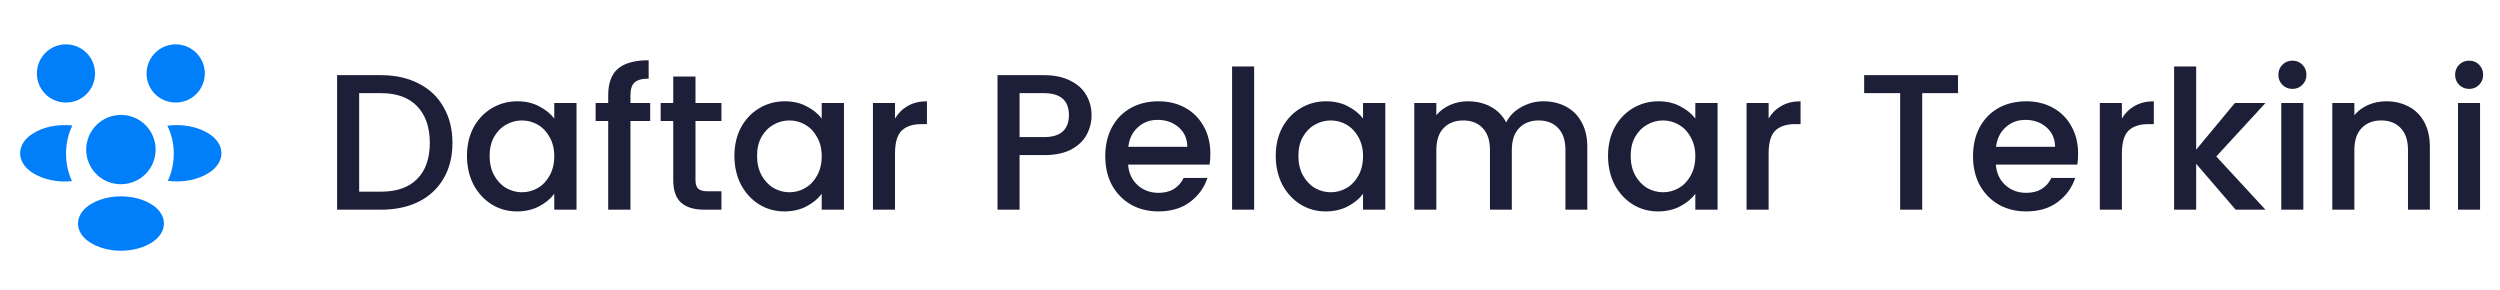 <svg width="310" height="36" viewBox="0 0 310 36" fill="none" xmlns="http://www.w3.org/2000/svg">
<path d="M21.911 12.713C21.824 12.7 21.736 12.7 21.649 12.713C19.711 12.65 18.174 11.062 18.174 9.113C18.174 7.125 19.786 5.5 21.786 5.5C23.774 5.5 25.399 7.112 25.399 9.113C25.386 11.062 23.849 12.65 21.911 12.713Z" fill="#017EFA"/>
<path d="M25.988 21.375C24.587 22.313 22.625 22.663 20.812 22.425C21.288 21.4 21.538 20.263 21.55 19.063C21.55 17.813 21.275 16.625 20.75 15.588C22.6 15.338 24.562 15.688 25.975 16.625C27.95 17.925 27.95 20.063 25.988 21.375Z" fill="#017EFA"/>
<path d="M8.049 12.713C8.137 12.7 8.224 12.7 8.312 12.713C10.249 12.65 11.787 11.062 11.787 9.113C11.787 7.112 10.174 5.5 8.174 5.5C6.187 5.5 4.574 7.112 4.574 9.113C4.574 11.062 6.112 12.65 8.049 12.713Z" fill="#017EFA"/>
<path d="M8.188 19.062C8.188 20.275 8.45 21.425 8.925 22.462C7.163 22.65 5.325 22.275 3.975 21.387C2 20.075 2 17.937 3.975 16.625C5.313 15.725 7.2 15.362 8.975 15.562C8.463 16.612 8.188 17.8 8.188 19.062Z" fill="#017EFA"/>
<path d="M15.15 22.837C15.05 22.825 14.938 22.825 14.825 22.837C12.525 22.762 10.688 20.875 10.688 18.55C10.7 16.175 12.613 14.25 15 14.25C17.375 14.25 19.3 16.175 19.3 18.55C19.288 20.875 17.462 22.762 15.15 22.837Z" fill="#017EFA"/>
<path d="M11.088 25.425C9.2 26.687 9.2 28.762 11.088 30.012C13.238 31.45 16.762 31.45 18.913 30.012C20.8 28.75 20.8 26.675 18.913 25.425C16.775 23.987 13.25 23.987 11.088 25.425Z" fill="#017EFA"/>
<path d="M47.248 9.32C49.024 9.32 50.576 9.664 51.904 10.352C53.248 11.024 54.28 12 55 13.28C55.736 14.544 56.104 16.024 56.104 17.72C56.104 19.416 55.736 20.888 55 22.136C54.28 23.384 53.248 24.344 51.904 25.016C50.576 25.672 49.024 26 47.248 26H41.8V9.32H47.248ZM47.248 23.768C49.2 23.768 50.696 23.24 51.736 22.184C52.776 21.128 53.296 19.64 53.296 17.72C53.296 15.784 52.776 14.272 51.736 13.184C50.696 12.096 49.2 11.552 47.248 11.552H44.536V23.768H47.248ZM57.904 19.328C57.904 18 58.176 16.824 58.72 15.8C59.28 14.776 60.032 13.984 60.976 13.424C61.936 12.848 62.992 12.56 64.144 12.56C65.184 12.56 66.088 12.768 66.856 13.184C67.64 13.584 68.264 14.088 68.728 14.696V12.776H71.488V26H68.728V24.032C68.264 24.656 67.632 25.176 66.832 25.592C66.032 26.008 65.12 26.216 64.096 26.216C62.96 26.216 61.92 25.928 60.976 25.352C60.032 24.76 59.28 23.944 58.72 22.904C58.176 21.848 57.904 20.656 57.904 19.328ZM68.728 19.376C68.728 18.464 68.536 17.672 68.152 17C67.784 16.328 67.296 15.816 66.688 15.464C66.08 15.112 65.424 14.936 64.72 14.936C64.016 14.936 63.36 15.112 62.752 15.464C62.144 15.8 61.648 16.304 61.264 16.976C60.896 17.632 60.712 18.416 60.712 19.328C60.712 20.24 60.896 21.04 61.264 21.728C61.648 22.416 62.144 22.944 62.752 23.312C63.376 23.664 64.032 23.84 64.72 23.84C65.424 23.84 66.08 23.664 66.688 23.312C67.296 22.96 67.784 22.448 68.152 21.776C68.536 21.088 68.728 20.288 68.728 19.376ZM80.625 15.008H78.177V26H75.417V15.008H73.857V12.776H75.417V11.84C75.417 10.32 75.817 9.216 76.617 8.528C77.433 7.824 78.705 7.472 80.433 7.472V9.752C79.601 9.752 79.017 9.912 78.681 10.232C78.345 10.536 78.177 11.072 78.177 11.84V12.776H80.625V15.008ZM86.242 15.008V22.328C86.242 22.824 86.354 23.184 86.578 23.408C86.818 23.616 87.218 23.72 87.778 23.72H89.458V26H87.298C86.066 26 85.122 25.712 84.466 25.136C83.81 24.56 83.482 23.624 83.482 22.328V15.008H81.922V12.776H83.482V9.488H86.242V12.776H89.458V15.008H86.242ZM91.068 19.328C91.068 18 91.34 16.824 91.884 15.8C92.444 14.776 93.196 13.984 94.14 13.424C95.1 12.848 96.156 12.56 97.308 12.56C98.348 12.56 99.252 12.768 100.02 13.184C100.804 13.584 101.428 14.088 101.892 14.696V12.776H104.652V26H101.892V24.032C101.428 24.656 100.796 25.176 99.996 25.592C99.196 26.008 98.284 26.216 97.26 26.216C96.124 26.216 95.084 25.928 94.14 25.352C93.196 24.76 92.444 23.944 91.884 22.904C91.34 21.848 91.068 20.656 91.068 19.328ZM101.892 19.376C101.892 18.464 101.7 17.672 101.316 17C100.948 16.328 100.46 15.816 99.852 15.464C99.244 15.112 98.588 14.936 97.884 14.936C97.18 14.936 96.524 15.112 95.916 15.464C95.308 15.8 94.812 16.304 94.428 16.976C94.06 17.632 93.876 18.416 93.876 19.328C93.876 20.24 94.06 21.04 94.428 21.728C94.812 22.416 95.308 22.944 95.916 23.312C96.54 23.664 97.196 23.84 97.884 23.84C98.588 23.84 99.244 23.664 99.852 23.312C100.46 22.96 100.948 22.448 101.316 21.776C101.7 21.088 101.892 20.288 101.892 19.376ZM110.981 14.696C111.381 14.024 111.909 13.504 112.565 13.136C113.237 12.752 114.029 12.56 114.941 12.56V15.392H114.245C113.173 15.392 112.357 15.664 111.797 16.208C111.253 16.752 110.981 17.696 110.981 19.04V26H108.245V12.776H110.981V14.696ZM135.355 14.288C135.355 15.136 135.155 15.936 134.755 16.688C134.355 17.44 133.715 18.056 132.835 18.536C131.955 19 130.827 19.232 129.451 19.232H126.427V26H123.691V9.32H129.451C130.731 9.32 131.811 9.544 132.691 9.992C133.587 10.424 134.251 11.016 134.683 11.768C135.131 12.52 135.355 13.36 135.355 14.288ZM129.451 17C130.491 17 131.267 16.768 131.779 16.304C132.291 15.824 132.547 15.152 132.547 14.288C132.547 12.464 131.515 11.552 129.451 11.552H126.427V17H129.451ZM150.084 19.064C150.084 19.56 150.052 20.008 149.988 20.408H139.884C139.964 21.464 140.356 22.312 141.06 22.952C141.764 23.592 142.628 23.912 143.652 23.912C145.124 23.912 146.164 23.296 146.772 22.064H149.724C149.324 23.28 148.596 24.28 147.54 25.064C146.5 25.832 145.204 26.216 143.652 26.216C142.388 26.216 141.252 25.936 140.244 25.376C139.252 24.8 138.468 24 137.892 22.976C137.332 21.936 137.052 20.736 137.052 19.376C137.052 18.016 137.324 16.824 137.868 15.8C138.428 14.76 139.204 13.96 140.196 13.4C141.204 12.84 142.356 12.56 143.652 12.56C144.9 12.56 146.012 12.832 146.988 13.376C147.964 13.92 148.724 14.688 149.268 15.68C149.812 16.656 150.084 17.784 150.084 19.064ZM147.228 18.2C147.212 17.192 146.852 16.384 146.148 15.776C145.444 15.168 144.572 14.864 143.532 14.864C142.588 14.864 141.78 15.168 141.108 15.776C140.436 16.368 140.036 17.176 139.908 18.2H147.228ZM155.513 8.24V26H152.777V8.24H155.513ZM158.193 19.328C158.193 18 158.465 16.824 159.009 15.8C159.569 14.776 160.321 13.984 161.265 13.424C162.225 12.848 163.281 12.56 164.433 12.56C165.473 12.56 166.377 12.768 167.145 13.184C167.929 13.584 168.553 14.088 169.017 14.696V12.776H171.777V26H169.017V24.032C168.553 24.656 167.921 25.176 167.121 25.592C166.321 26.008 165.409 26.216 164.385 26.216C163.249 26.216 162.209 25.928 161.265 25.352C160.321 24.76 159.569 23.944 159.009 22.904C158.465 21.848 158.193 20.656 158.193 19.328ZM169.017 19.376C169.017 18.464 168.825 17.672 168.441 17C168.073 16.328 167.585 15.816 166.977 15.464C166.369 15.112 165.713 14.936 165.009 14.936C164.305 14.936 163.649 15.112 163.041 15.464C162.433 15.8 161.937 16.304 161.553 16.976C161.185 17.632 161.001 18.416 161.001 19.328C161.001 20.24 161.185 21.04 161.553 21.728C161.937 22.416 162.433 22.944 163.041 23.312C163.665 23.664 164.321 23.84 165.009 23.84C165.713 23.84 166.369 23.664 166.977 23.312C167.585 22.96 168.073 22.448 168.441 21.776C168.825 21.088 169.017 20.288 169.017 19.376ZM191.378 12.56C192.418 12.56 193.346 12.776 194.162 13.208C194.994 13.64 195.642 14.28 196.106 15.128C196.586 15.976 196.826 17 196.826 18.2V26H194.114V18.608C194.114 17.424 193.818 16.52 193.226 15.896C192.634 15.256 191.826 14.936 190.802 14.936C189.778 14.936 188.962 15.256 188.354 15.896C187.762 16.52 187.466 17.424 187.466 18.608V26H184.754V18.608C184.754 17.424 184.458 16.52 183.866 15.896C183.274 15.256 182.466 14.936 181.442 14.936C180.418 14.936 179.602 15.256 178.994 15.896C178.402 16.52 178.106 17.424 178.106 18.608V26H175.37V12.776H178.106V14.288C178.554 13.744 179.122 13.32 179.81 13.016C180.498 12.712 181.234 12.56 182.018 12.56C183.074 12.56 184.018 12.784 184.85 13.232C185.682 13.68 186.322 14.328 186.77 15.176C187.17 14.376 187.794 13.744 188.642 13.28C189.49 12.8 190.402 12.56 191.378 12.56ZM199.396 19.328C199.396 18 199.668 16.824 200.212 15.8C200.772 14.776 201.524 13.984 202.468 13.424C203.428 12.848 204.484 12.56 205.636 12.56C206.676 12.56 207.58 12.768 208.348 13.184C209.132 13.584 209.756 14.088 210.22 14.696V12.776H212.98V26H210.22V24.032C209.756 24.656 209.124 25.176 208.324 25.592C207.524 26.008 206.612 26.216 205.588 26.216C204.452 26.216 203.412 25.928 202.468 25.352C201.524 24.76 200.772 23.944 200.212 22.904C199.668 21.848 199.396 20.656 199.396 19.328ZM210.22 19.376C210.22 18.464 210.028 17.672 209.644 17C209.276 16.328 208.788 15.816 208.18 15.464C207.572 15.112 206.916 14.936 206.212 14.936C205.508 14.936 204.852 15.112 204.244 15.464C203.636 15.8 203.14 16.304 202.756 16.976C202.388 17.632 202.204 18.416 202.204 19.328C202.204 20.24 202.388 21.04 202.756 21.728C203.14 22.416 203.636 22.944 204.244 23.312C204.868 23.664 205.524 23.84 206.212 23.84C206.916 23.84 207.572 23.664 208.18 23.312C208.788 22.96 209.276 22.448 209.644 21.776C210.028 21.088 210.22 20.288 210.22 19.376ZM219.309 14.696C219.709 14.024 220.237 13.504 220.893 13.136C221.565 12.752 222.357 12.56 223.269 12.56V15.392H222.573C221.501 15.392 220.685 15.664 220.125 16.208C219.581 16.752 219.309 17.696 219.309 19.04V26H216.573V12.776H219.309V14.696ZM242.795 9.32V11.552H238.355V26H235.619V11.552H231.155V9.32H242.795ZM257.686 19.064C257.686 19.56 257.654 20.008 257.59 20.408H247.486C247.566 21.464 247.958 22.312 248.662 22.952C249.366 23.592 250.23 23.912 251.254 23.912C252.726 23.912 253.766 23.296 254.374 22.064H257.326C256.926 23.28 256.198 24.28 255.142 25.064C254.102 25.832 252.806 26.216 251.254 26.216C249.99 26.216 248.854 25.936 247.846 25.376C246.854 24.8 246.07 24 245.494 22.976C244.934 21.936 244.654 20.736 244.654 19.376C244.654 18.016 244.926 16.824 245.47 15.8C246.03 14.76 246.806 13.96 247.798 13.4C248.806 12.84 249.958 12.56 251.254 12.56C252.502 12.56 253.614 12.832 254.59 13.376C255.566 13.92 256.326 14.688 256.87 15.68C257.414 16.656 257.686 17.784 257.686 19.064ZM254.83 18.2C254.814 17.192 254.454 16.384 253.75 15.776C253.046 15.168 252.174 14.864 251.134 14.864C250.19 14.864 249.382 15.168 248.71 15.776C248.038 16.368 247.638 17.176 247.51 18.2H254.83ZM263.114 14.696C263.514 14.024 264.042 13.504 264.698 13.136C265.37 12.752 266.162 12.56 267.074 12.56V15.392H266.378C265.306 15.392 264.49 15.664 263.93 16.208C263.386 16.752 263.114 17.696 263.114 19.04V26H260.378V12.776H263.114V14.696ZM274.821 19.4L280.917 26H277.221L272.325 20.312V26H269.589V8.24H272.325V18.56L277.125 12.776H280.917L274.821 19.4ZM284.27 11.024C283.774 11.024 283.358 10.856 283.022 10.52C282.686 10.184 282.518 9.768 282.518 9.272C282.518 8.776 282.686 8.36 283.022 8.024C283.358 7.688 283.774 7.52 284.27 7.52C284.75 7.52 285.158 7.688 285.494 8.024C285.83 8.36 285.998 8.776 285.998 9.272C285.998 9.768 285.83 10.184 285.494 10.52C285.158 10.856 284.75 11.024 284.27 11.024ZM285.614 12.776V26H282.878V12.776H285.614ZM295.878 12.56C296.918 12.56 297.846 12.776 298.662 13.208C299.494 13.64 300.142 14.28 300.606 15.128C301.07 15.976 301.302 17 301.302 18.2V26H298.59V18.608C298.59 17.424 298.294 16.52 297.702 15.896C297.11 15.256 296.302 14.936 295.278 14.936C294.254 14.936 293.438 15.256 292.83 15.896C292.238 16.52 291.942 17.424 291.942 18.608V26H289.206V12.776H291.942V14.288C292.39 13.744 292.958 13.32 293.646 13.016C294.35 12.712 295.094 12.56 295.878 12.56ZM306.184 11.024C305.688 11.024 305.272 10.856 304.936 10.52C304.6 10.184 304.432 9.768 304.432 9.272C304.432 8.776 304.6 8.36 304.936 8.024C305.272 7.688 305.688 7.52 306.184 7.52C306.664 7.52 307.072 7.688 307.408 8.024C307.744 8.36 307.912 8.776 307.912 9.272C307.912 9.768 307.744 10.184 307.408 10.52C307.072 10.856 306.664 11.024 306.184 11.024ZM307.528 12.776V26H304.792V12.776H307.528Z" fill="#1C1F37"/>
</svg>
